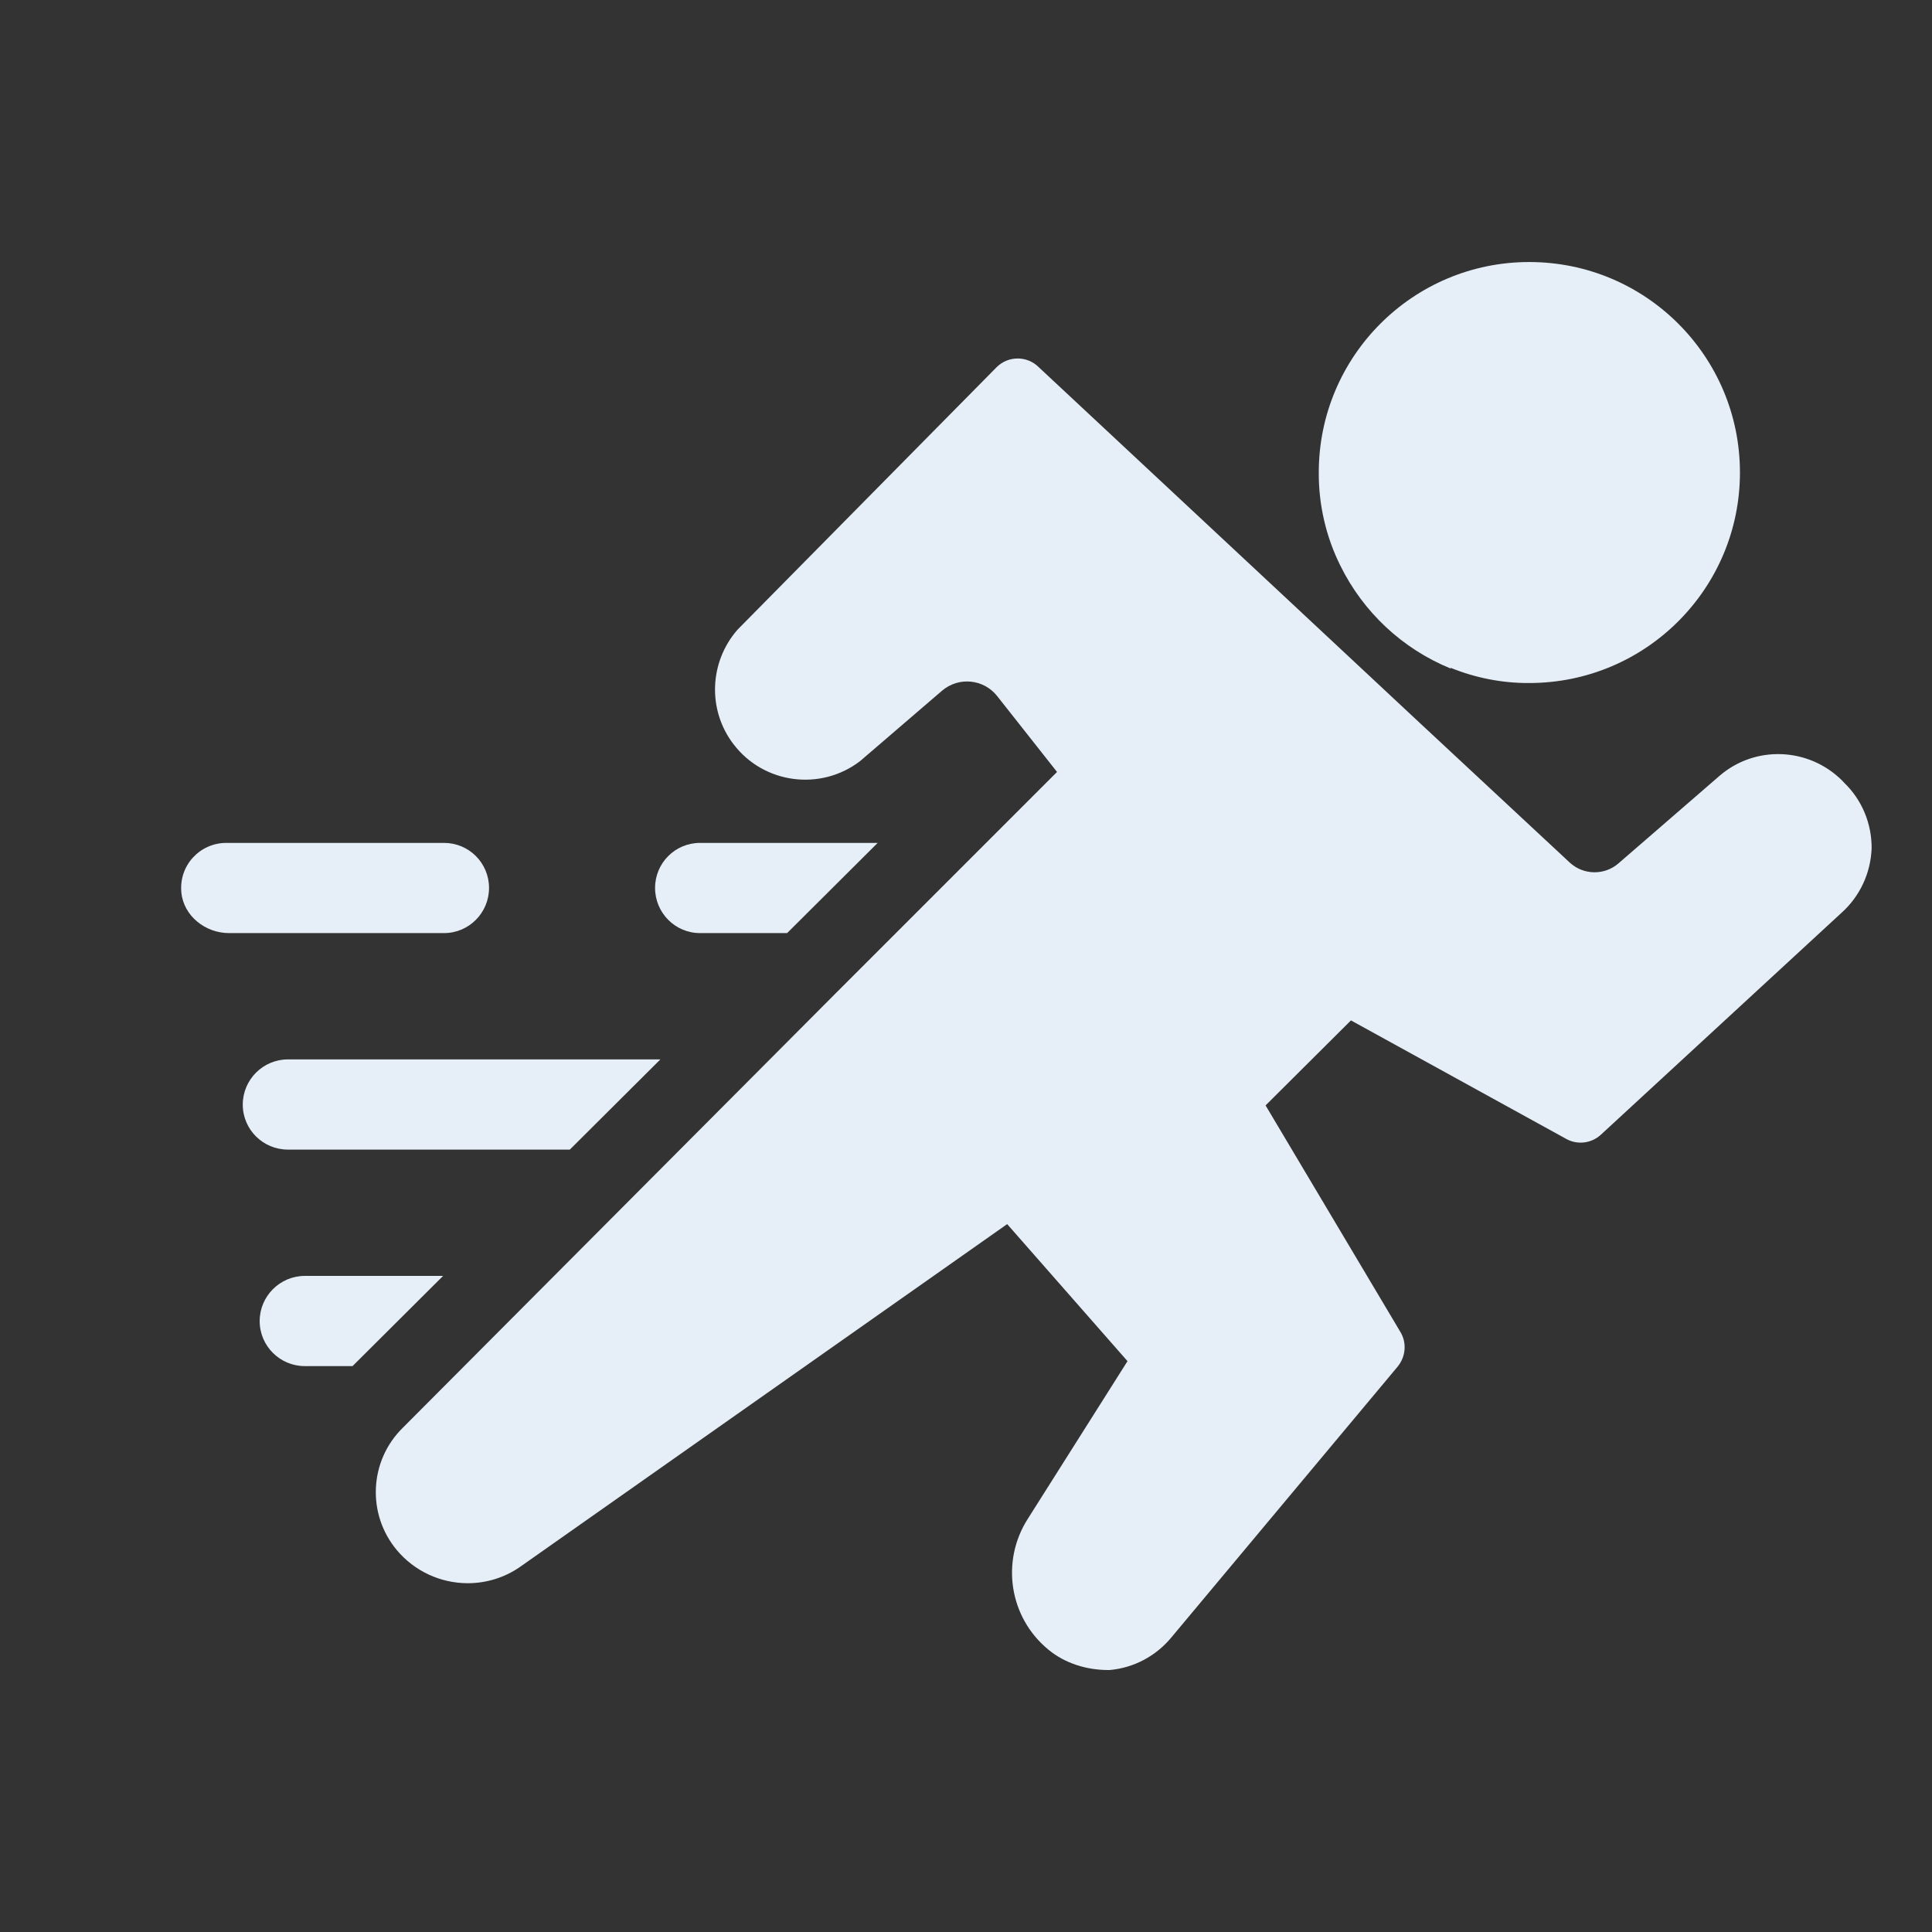 <svg width="32" height="32" viewBox="0 0 32 32" fill="none" xmlns="http://www.w3.org/2000/svg">
<rect x="0" y="0" width="32" height="32" fill="#333333" stroke="none"/>
<g id="Trait Icon">
<path id="Vector" d="M25.329 4.34C23.405 4.34 21.843 5.899 21.843 7.827C21.84 8.357 21.961 8.885 22.197 9.362C22.577 10.137 23.228 10.747 24.03 11.074L24.024 11.06C24.439 11.228 24.881 11.316 25.329 11.313C27.257 11.313 28.819 9.751 28.819 7.827C28.819 5.899 27.257 4.34 25.329 4.34Z" fill="#E6EFF7"/>
<path id="Vector_2" d="M7.354 15.455H3.794C3.402 15.455 3.042 15.172 3.004 14.783C2.96 14.335 3.31 13.961 3.749 13.961H7.354C7.56 13.961 7.746 14.043 7.882 14.179C8.017 14.315 8.1 14.5 8.1 14.707C8.1 15.119 7.767 15.455 7.354 15.455Z" fill="#E6EFF7"/>
<path id="Vector_3" d="M31 14.051C30.985 14.46 30.806 14.846 30.502 15.118L26.517 18.793C26.358 18.94 26.125 18.967 25.94 18.863L22.376 16.901L20.962 18.309L23.193 22.058C23.305 22.241 23.284 22.471 23.149 22.636L19.403 27.119C19.146 27.431 18.778 27.626 18.377 27.661H18.359C18 27.661 17.64 27.552 17.363 27.322C16.712 26.786 16.576 25.855 17.024 25.156L18.675 22.545L16.682 20.275L8.61 25.955C8.359 26.129 8.056 26.223 7.749 26.223C7.295 26.223 6.865 26.023 6.573 25.675C6.072 25.076 6.116 24.192 6.673 23.647L13.841 16.453L13.912 16.382L14.837 15.457L17.508 12.786L16.52 11.534C16.296 11.245 15.878 11.204 15.601 11.442L14.245 12.607C13.591 13.107 12.65 12.984 12.149 12.326C11.716 11.761 11.746 10.965 12.217 10.428L16.508 6.081C16.7 5.89 17.012 5.89 17.204 6.081L21.366 9.966L23.458 11.92L25.999 14.286C26.226 14.496 26.573 14.502 26.806 14.301L28.48 12.851C29.07 12.341 29.954 12.377 30.508 12.925L30.546 12.966C30.841 13.249 31.003 13.644 31 14.051Z" fill="#E6EFF7"/>
<path id="Vector_4" d="M10.938 17.547L9.438 19.041H4.769C4.356 19.041 4.021 18.708 4.021 18.296C4.021 17.883 4.356 17.547 4.769 17.547H10.938Z" fill="#E6EFF7"/>
<path id="Vector_5" d="M7.339 21.133L5.839 22.627H5.049C4.637 22.627 4.301 22.294 4.301 21.881C4.301 21.469 4.637 21.133 5.049 21.133H7.339Z" fill="#E6EFF7"/>
<path id="Vector_6" d="M14.537 13.961L13.037 15.455H11.595C11.183 15.455 10.85 15.119 10.85 14.707C10.85 14.294 11.183 13.961 11.595 13.961H14.537Z" fill="#E6EFF7"/>
</g>
</svg>
